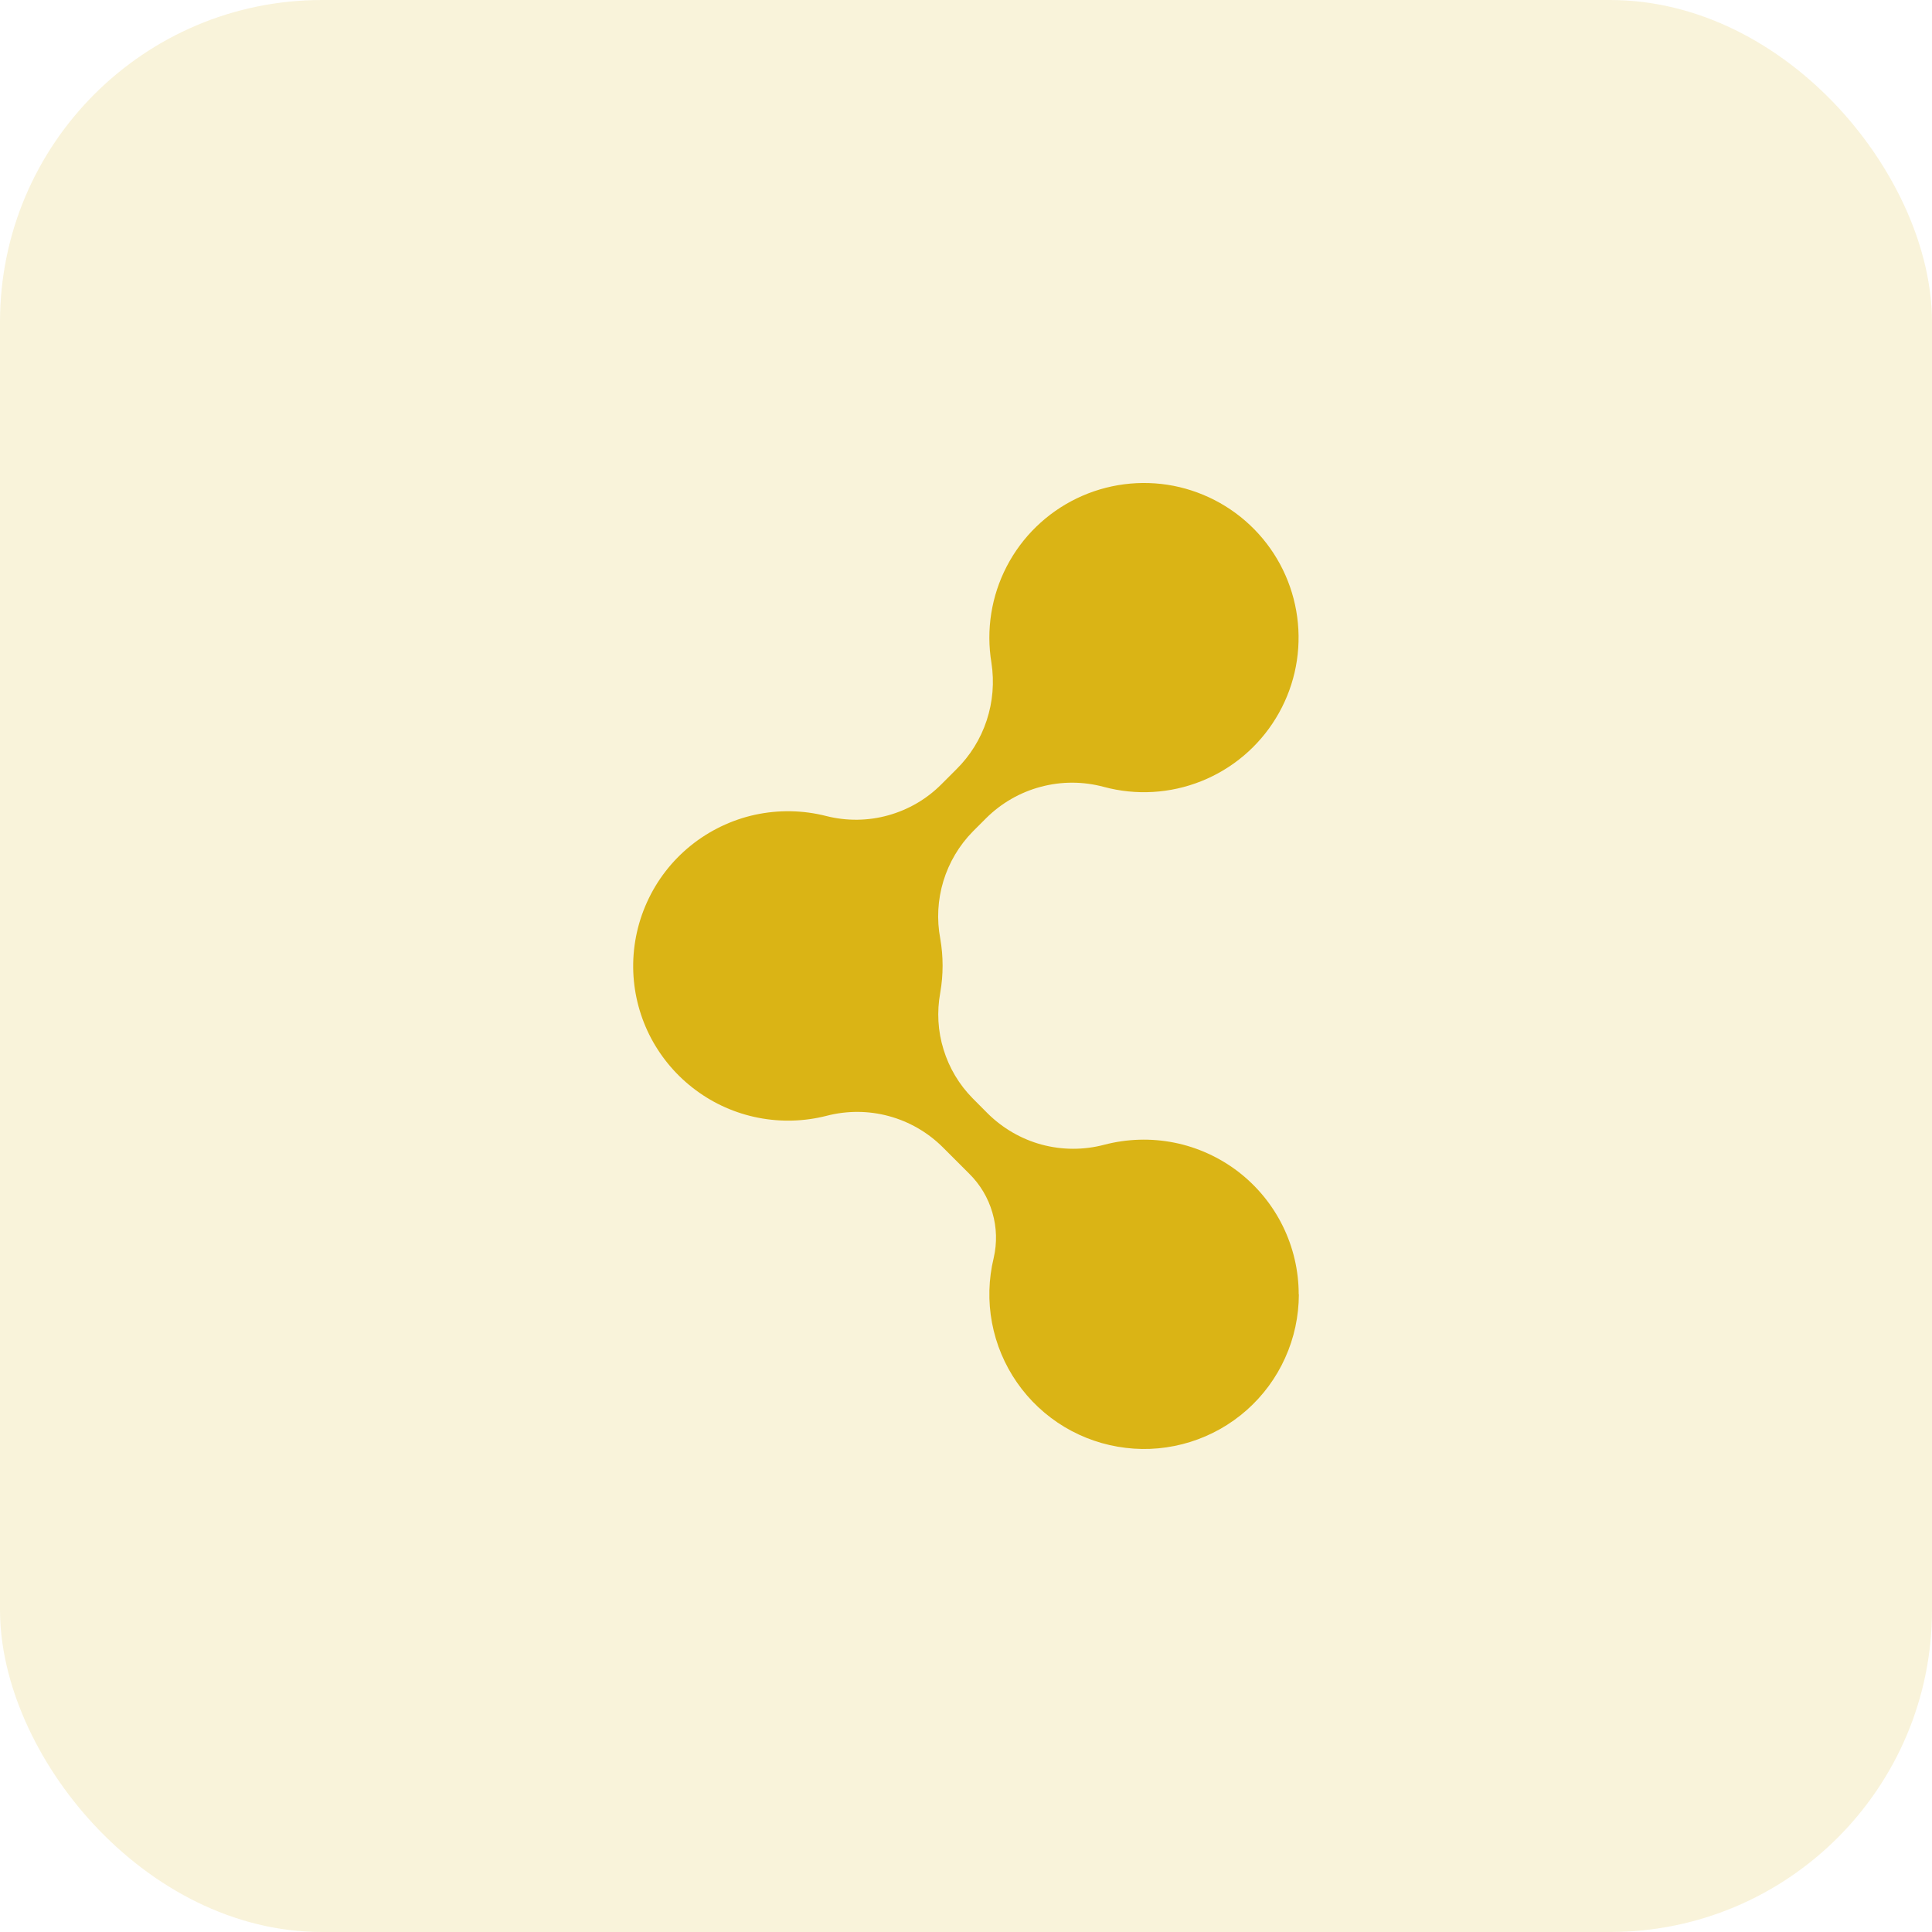 <svg width="24" height="24" viewBox="0 0 24 24" fill="none" xmlns="http://www.w3.org/2000/svg">
<rect width="24" height="24" rx="4" fill="#D9B414" fill-opacity="0.16"/>
<path d="M16.135 16.08C16.134 16.351 16.077 16.62 15.965 16.867C15.854 17.115 15.691 17.336 15.488 17.516C15.285 17.696 15.046 17.831 14.787 17.912C14.527 17.993 14.254 18.019 13.985 17.986C13.715 17.954 13.455 17.865 13.223 17.726C12.99 17.586 12.789 17.398 12.634 17.175C12.479 16.952 12.373 16.699 12.323 16.432C12.273 16.165 12.28 15.891 12.344 15.627C12.387 15.441 12.382 15.247 12.328 15.064C12.275 14.88 12.176 14.714 12.04 14.58L11.714 14.254C11.528 14.068 11.297 13.934 11.043 13.865C10.79 13.796 10.522 13.795 10.268 13.861C9.99 13.932 9.7 13.94 9.419 13.885C9.138 13.83 8.873 13.713 8.643 13.542C8.413 13.372 8.224 13.152 8.089 12.899C7.955 12.646 7.879 12.366 7.867 12.079C7.855 11.78 7.913 11.481 8.037 11.208C8.16 10.935 8.346 10.694 8.58 10.505C8.813 10.317 9.087 10.185 9.38 10.121C9.673 10.058 9.977 10.063 10.268 10.138C10.52 10.201 10.785 10.198 11.035 10.128C11.286 10.058 11.514 9.925 11.697 9.74L11.878 9.559C12.051 9.389 12.181 9.18 12.257 8.949C12.333 8.719 12.353 8.474 12.316 8.234C12.248 7.824 12.315 7.404 12.506 7.036C12.697 6.668 13.002 6.372 13.376 6.191C13.749 6.011 14.171 5.956 14.578 6.035C14.985 6.115 15.356 6.324 15.634 6.631C15.913 6.939 16.084 7.328 16.123 7.741C16.162 8.154 16.066 8.568 15.849 8.922C15.633 9.276 15.308 9.55 14.923 9.704C14.537 9.858 14.113 9.883 13.712 9.775C13.456 9.706 13.186 9.705 12.929 9.774C12.672 9.842 12.438 9.977 12.25 10.164L12.085 10.329C11.915 10.502 11.79 10.713 11.719 10.945C11.649 11.176 11.635 11.422 11.68 11.659C11.719 11.882 11.719 12.109 11.68 12.332C11.637 12.567 11.65 12.809 11.721 13.037C11.791 13.266 11.915 13.474 12.083 13.644L12.267 13.829C12.454 14.015 12.686 14.15 12.941 14.219C13.195 14.287 13.463 14.288 13.719 14.22C14.003 14.146 14.301 14.137 14.59 14.195C14.878 14.253 15.149 14.377 15.383 14.556C15.616 14.736 15.805 14.966 15.935 15.23C16.065 15.494 16.133 15.784 16.133 16.079L16.135 16.08Z" fill="#DAB415"/>
</svg>
